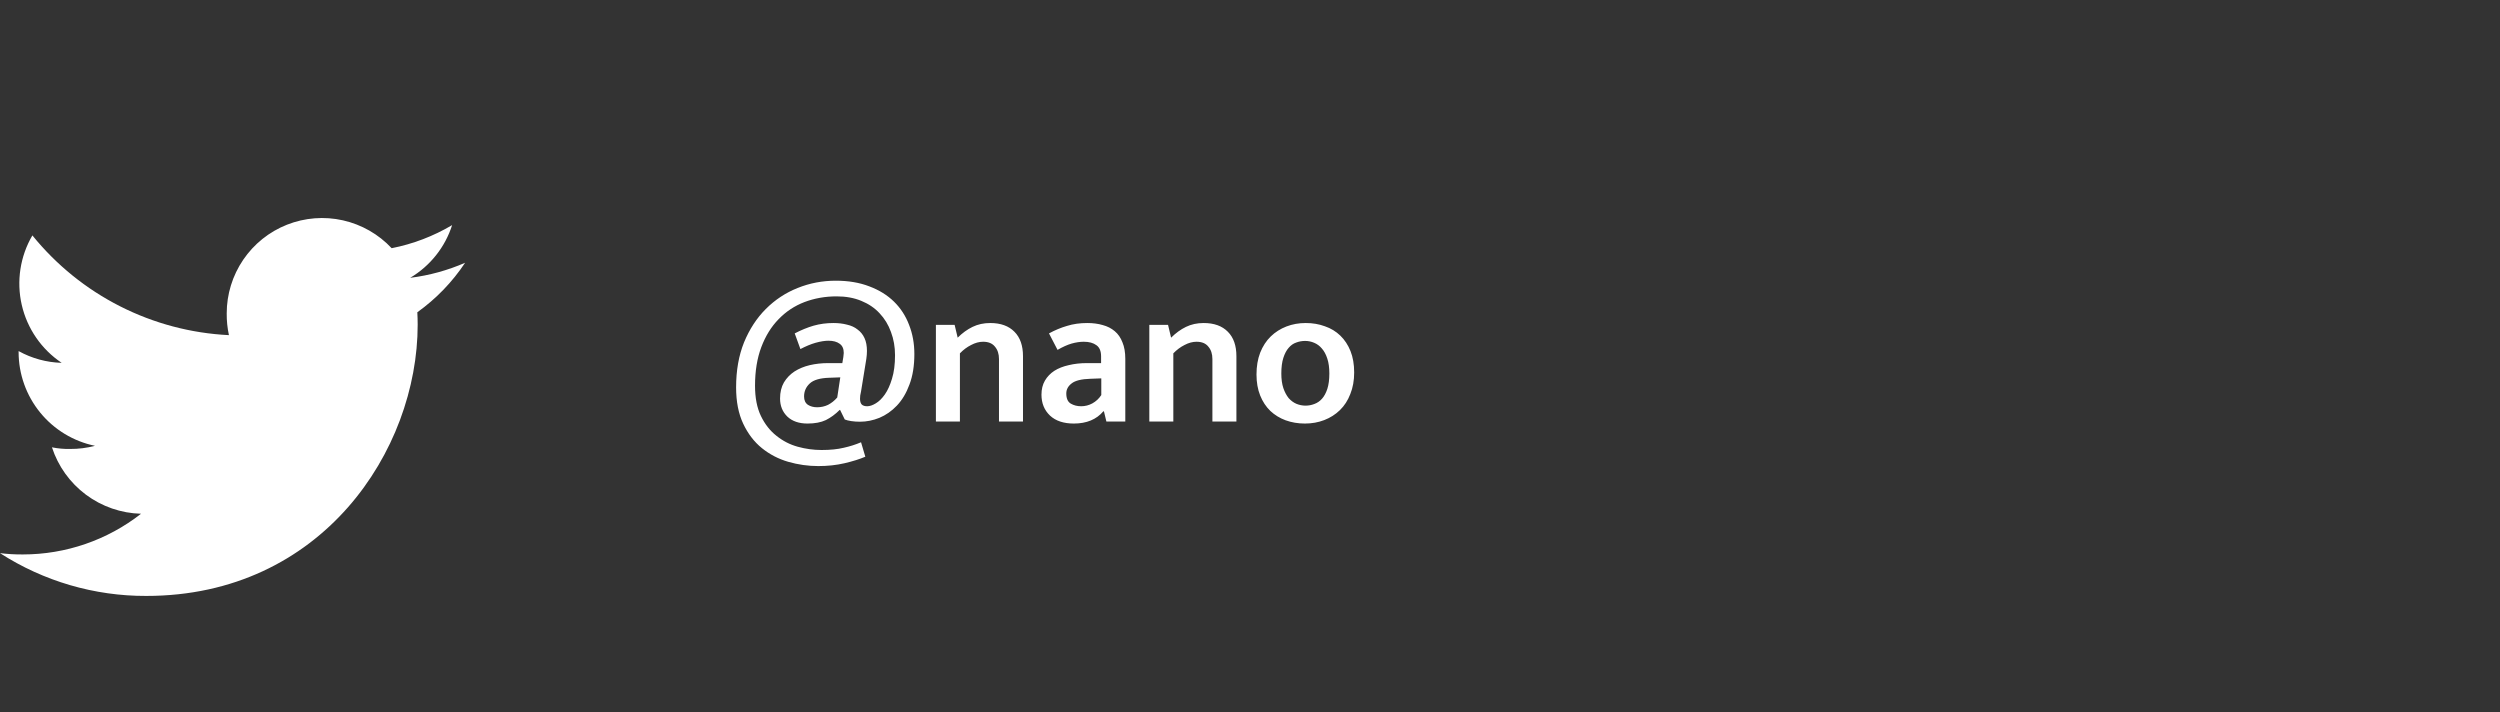 <svg width="172" height="49" viewBox="0 0 172 49" fill="none" xmlns="http://www.w3.org/2000/svg">
<rect x="0" y="0" width="172" height="49" fill="#333333" stroke="none"/>
<g clip-path="url(#clip0)">
<path d="M32 18.078C30.797 18.603 29.524 18.952 28.22 19.114C29.594 18.299 30.621 17.009 31.106 15.488C29.82 16.25 28.413 16.788 26.946 17.076C26.047 16.116 24.879 15.448 23.595 15.159C22.311 14.871 20.97 14.976 19.746 15.459C18.522 15.943 17.472 16.784 16.733 17.872C15.993 18.961 15.598 20.246 15.598 21.562C15.593 22.065 15.644 22.567 15.75 23.058C13.14 22.93 10.587 22.253 8.256 21.07C5.926 19.888 3.872 18.227 2.228 16.196C1.384 17.639 1.122 19.351 1.497 20.98C1.872 22.61 2.854 24.035 4.244 24.964C3.206 24.936 2.189 24.658 1.28 24.154V24.226C1.282 25.741 1.806 27.209 2.763 28.383C3.72 29.557 5.053 30.366 6.536 30.672C5.975 30.82 5.397 30.893 4.816 30.888C4.399 30.896 3.983 30.858 3.574 30.776C3.998 32.078 4.815 33.216 5.913 34.035C7.011 34.853 8.335 35.311 9.704 35.346C7.382 37.163 4.518 38.148 1.57 38.146C1.045 38.15 0.521 38.12 0 38.056C3 39.989 6.496 41.012 10.064 41C22.137 41 28.736 31 28.736 22.332C28.736 22.042 28.726 21.762 28.712 21.484C30.006 20.558 31.12 19.404 32 18.078Z" fill="white"/>
</g>
<path d="M57.798 28.202H57.77C57.471 28.501 57.154 28.734 56.818 28.902C56.482 29.061 56.062 29.14 55.558 29.14C54.97 29.14 54.508 28.981 54.172 28.664C53.836 28.337 53.668 27.922 53.668 27.418C53.668 26.989 53.757 26.62 53.934 26.312C54.121 26.004 54.363 25.752 54.662 25.556C54.97 25.36 55.32 25.215 55.712 25.122C56.113 25.029 56.533 24.982 56.972 24.982H57.952L58.022 24.562C58.031 24.515 58.036 24.469 58.036 24.422C58.045 24.375 58.05 24.329 58.05 24.282C58.05 23.993 57.957 23.783 57.77 23.652C57.583 23.512 57.327 23.442 57 23.442C56.748 23.442 56.454 23.489 56.118 23.582C55.791 23.675 55.441 23.82 55.068 24.016L54.676 22.938C55.124 22.705 55.558 22.527 55.978 22.406C56.407 22.285 56.86 22.224 57.336 22.224C57.681 22.224 57.994 22.261 58.274 22.336C58.563 22.401 58.806 22.513 59.002 22.672C59.207 22.821 59.366 23.017 59.478 23.26C59.59 23.503 59.646 23.797 59.646 24.142C59.646 24.31 59.632 24.492 59.604 24.688L59.24 26.928C59.221 27.031 59.203 27.124 59.184 27.208C59.175 27.283 59.17 27.357 59.17 27.432C59.17 27.619 59.212 27.754 59.296 27.838C59.38 27.913 59.501 27.95 59.66 27.95C59.837 27.95 60.033 27.885 60.248 27.754C60.472 27.623 60.682 27.418 60.878 27.138C61.074 26.858 61.237 26.499 61.368 26.06C61.508 25.612 61.578 25.071 61.578 24.436C61.578 23.867 61.485 23.335 61.298 22.84C61.121 22.345 60.859 21.916 60.514 21.552C60.178 21.188 59.758 20.903 59.254 20.698C58.759 20.493 58.195 20.39 57.56 20.39C56.776 20.39 56.039 20.521 55.348 20.782C54.667 21.043 54.074 21.435 53.57 21.958C53.066 22.471 52.669 23.111 52.38 23.876C52.091 24.641 51.946 25.528 51.946 26.536C51.946 27.367 52.081 28.062 52.352 28.622C52.623 29.182 52.977 29.635 53.416 29.98C53.855 30.335 54.345 30.587 54.886 30.736C55.427 30.885 55.973 30.96 56.524 30.96C57.121 30.96 57.63 30.909 58.05 30.806C58.47 30.713 58.867 30.587 59.24 30.428L59.534 31.422C59.142 31.59 58.666 31.739 58.106 31.87C57.546 32.001 56.944 32.066 56.3 32.066C55.6 32.066 54.909 31.968 54.228 31.772C53.556 31.576 52.954 31.263 52.422 30.834C51.89 30.405 51.461 29.845 51.134 29.154C50.807 28.463 50.644 27.628 50.644 26.648C50.644 25.491 50.826 24.459 51.19 23.554C51.563 22.649 52.063 21.883 52.688 21.258C53.323 20.623 54.051 20.143 54.872 19.816C55.703 19.48 56.58 19.312 57.504 19.312C58.372 19.312 59.142 19.443 59.814 19.704C60.486 19.956 61.051 20.306 61.508 20.754C61.965 21.202 62.311 21.734 62.544 22.35C62.787 22.966 62.908 23.633 62.908 24.352C62.908 25.164 62.796 25.864 62.572 26.452C62.357 27.04 62.068 27.525 61.704 27.908C61.349 28.281 60.948 28.561 60.5 28.748C60.061 28.925 59.618 29.014 59.17 29.014C58.955 29.014 58.755 29 58.568 28.972C58.381 28.944 58.232 28.907 58.12 28.86L57.798 28.202ZM57.812 25.962L57.056 25.99C56.421 26.009 55.973 26.139 55.712 26.382C55.451 26.625 55.32 26.923 55.32 27.278C55.32 27.539 55.409 27.731 55.586 27.852C55.763 27.964 55.973 28.02 56.216 28.02C56.487 28.02 56.739 27.964 56.972 27.852C57.205 27.731 57.415 27.563 57.602 27.348L57.812 25.962ZM66.042 29H64.39V22.35H65.678L65.888 23.232C66.205 22.915 66.546 22.667 66.91 22.49C67.274 22.313 67.68 22.224 68.128 22.224C68.847 22.224 69.402 22.425 69.794 22.826C70.186 23.218 70.382 23.778 70.382 24.506V29H68.73V24.702C68.73 24.347 68.636 24.063 68.45 23.848C68.272 23.624 68.002 23.512 67.638 23.512C67.367 23.512 67.092 23.587 66.812 23.736C66.532 23.876 66.275 24.067 66.042 24.31V29ZM72.171 22.938C72.582 22.714 72.997 22.541 73.417 22.42C73.837 22.289 74.299 22.224 74.803 22.224C75.195 22.224 75.55 22.271 75.867 22.364C76.185 22.448 76.46 22.588 76.693 22.784C76.927 22.98 77.104 23.237 77.225 23.554C77.356 23.862 77.421 24.24 77.421 24.688V29H76.119L75.951 28.3H75.909C75.433 28.86 74.757 29.14 73.879 29.14C73.179 29.14 72.633 28.958 72.241 28.594C71.849 28.221 71.653 27.74 71.653 27.152C71.653 26.779 71.733 26.457 71.891 26.186C72.05 25.915 72.265 25.691 72.535 25.514C72.815 25.337 73.147 25.206 73.529 25.122C73.912 25.029 74.327 24.982 74.775 24.982H75.755V24.52C75.755 24.156 75.648 23.899 75.433 23.75C75.219 23.591 74.929 23.512 74.565 23.512C74.304 23.512 74.024 23.554 73.725 23.638C73.436 23.722 73.114 23.867 72.759 24.072L72.171 22.938ZM75.769 26.032L75.013 26.06C74.397 26.079 73.968 26.186 73.725 26.382C73.483 26.569 73.361 26.797 73.361 27.068C73.361 27.413 73.464 27.647 73.669 27.768C73.875 27.889 74.113 27.95 74.383 27.95C74.654 27.95 74.911 27.885 75.153 27.754C75.405 27.614 75.611 27.423 75.769 27.18V26.032ZM80.725 29H79.073V22.35H80.361L80.571 23.232C80.889 22.915 81.229 22.667 81.593 22.49C81.957 22.313 82.363 22.224 82.811 22.224C83.53 22.224 84.085 22.425 84.477 22.826C84.869 23.218 85.065 23.778 85.065 24.506V29H83.413V24.702C83.413 24.347 83.32 24.063 83.133 23.848C82.956 23.624 82.685 23.512 82.321 23.512C82.051 23.512 81.775 23.587 81.495 23.736C81.215 23.876 80.959 24.067 80.725 24.31V29ZM93.167 25.626C93.167 26.177 93.079 26.671 92.901 27.11C92.733 27.549 92.495 27.917 92.187 28.216C91.879 28.515 91.52 28.743 91.109 28.902C90.699 29.061 90.255 29.14 89.779 29.14C89.303 29.14 88.86 29.065 88.449 28.916C88.048 28.767 87.698 28.552 87.399 28.272C87.101 27.983 86.867 27.628 86.699 27.208C86.531 26.788 86.447 26.307 86.447 25.766C86.447 25.206 86.531 24.707 86.699 24.268C86.877 23.82 87.119 23.447 87.427 23.148C87.735 22.849 88.095 22.621 88.505 22.462C88.916 22.303 89.359 22.224 89.835 22.224C90.311 22.224 90.75 22.299 91.151 22.448C91.562 22.588 91.917 22.803 92.215 23.092C92.514 23.381 92.747 23.736 92.915 24.156C93.083 24.576 93.167 25.066 93.167 25.626ZM91.459 25.696C91.459 25.295 91.413 24.954 91.319 24.674C91.226 24.385 91.1 24.151 90.941 23.974C90.792 23.797 90.615 23.666 90.409 23.582C90.213 23.498 90.008 23.456 89.793 23.456C89.579 23.456 89.373 23.493 89.177 23.568C88.981 23.633 88.809 23.755 88.659 23.932C88.51 24.1 88.389 24.329 88.295 24.618C88.202 24.907 88.155 25.267 88.155 25.696C88.155 26.088 88.202 26.424 88.295 26.704C88.389 26.975 88.51 27.203 88.659 27.39C88.818 27.567 88.995 27.698 89.191 27.782C89.397 27.866 89.607 27.908 89.821 27.908C90.027 27.908 90.227 27.871 90.423 27.796C90.629 27.721 90.806 27.6 90.955 27.432C91.105 27.264 91.226 27.04 91.319 26.76C91.413 26.471 91.459 26.116 91.459 25.696Z" fill="white"/>
<defs>
<clipPath id="clip0">
<rect width="32" height="26" fill="white" transform="translate(0 15)"/>
</clipPath>
</defs>
</svg>

